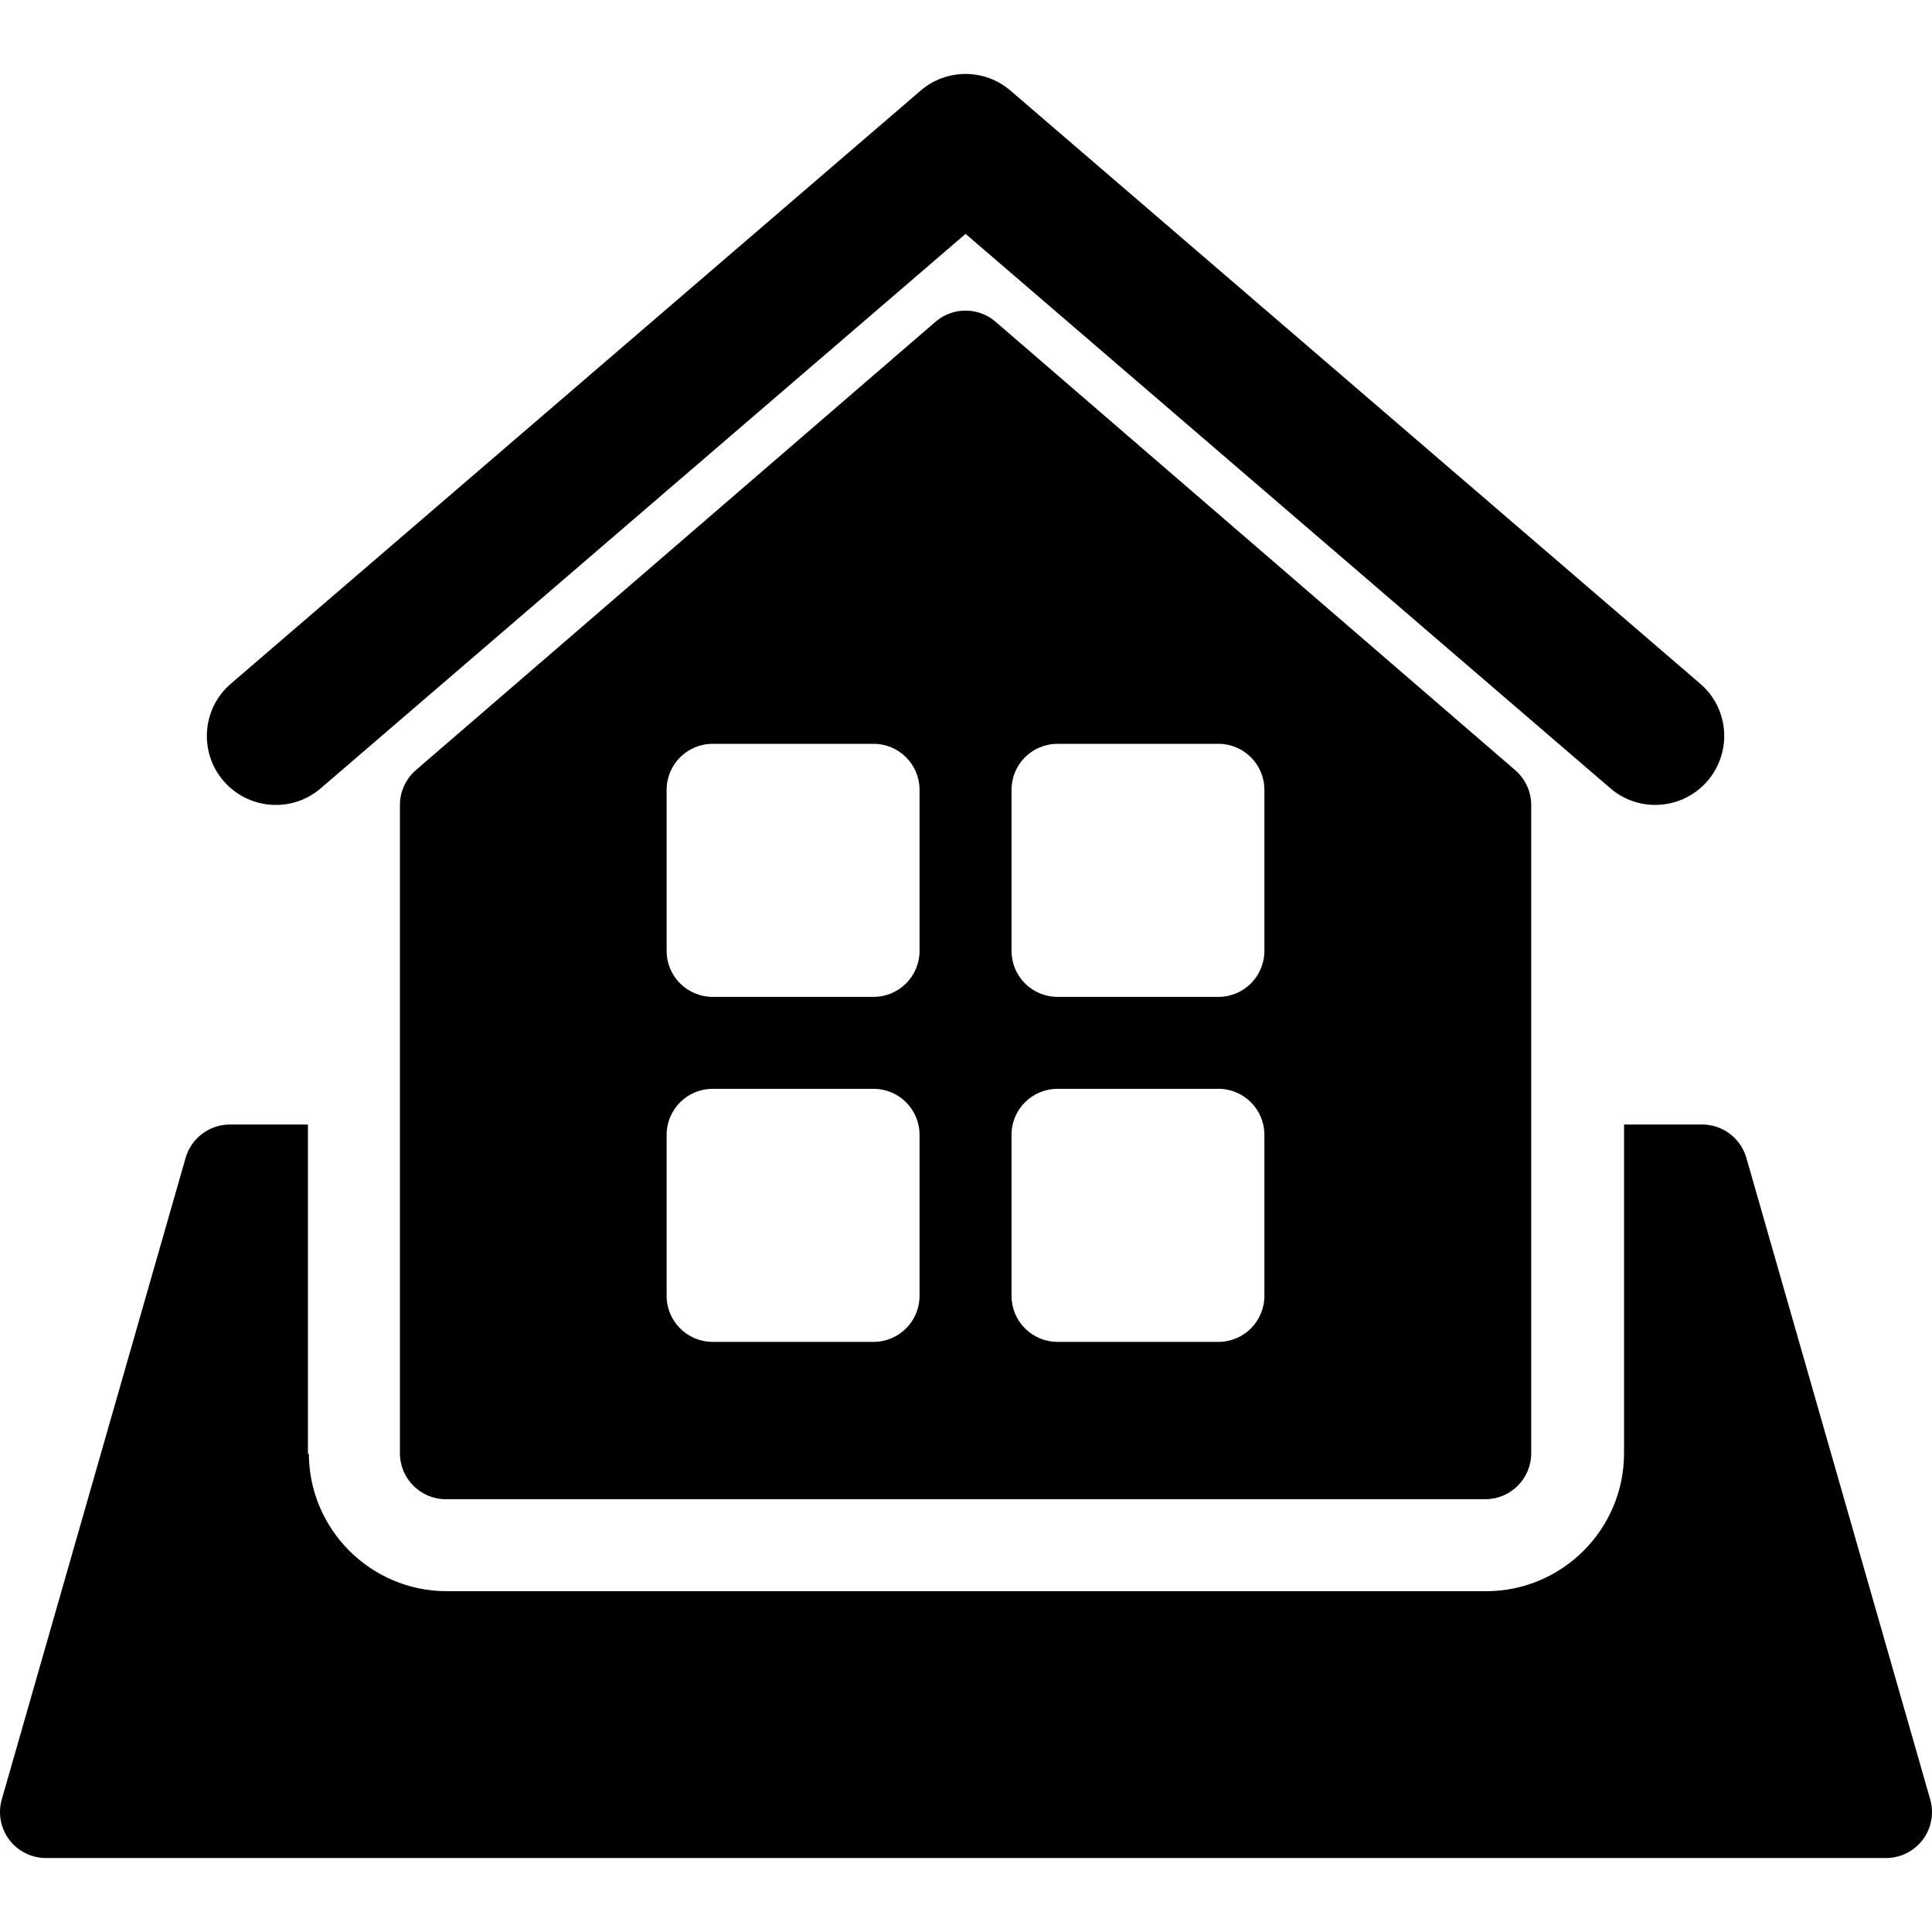 <?xml version="1.0" encoding="iso-8859-1"?>
<!-- Generator: Adobe Illustrator 18.1.1, SVG Export Plug-In . SVG Version: 6.00 Build 0)  -->
<svg version="1.1" id="Capa_1" xmlns="http://www.w3.org/2000/svg" xmlns:xlink="http://www.w3.org/1999/xlink" x="0px" y="0px"
	 viewBox="0 0 285.001 285.001" style="enable-background:new 0 0 285.001 285.001;" xml:space="preserve">
<g>
	<g>
		<path d="M284.736,265.439l-27.121-94.643c-0.835-2.907-3.501-4.911-6.525-4.911h-11.517v48.493
			c0,11.217-9.129,20.349-20.349,20.349H65.911c-11.226,0-20.349-9.132-20.349-20.349c0,0-0.099,0.139-0.117,0.167
			c0-0.056-0.019-0.108-0.019-0.167v-48.493H33.91c-3.024,0-5.69,2.004-6.525,4.911L0.264,265.439
			c-0.587,2.047-0.186,4.246,1.102,5.95c1.273,1.701,3.29,2.7,5.411,2.7c0.025,0.003,271.446,0,271.446,0
			c2.122,0,4.139-0.999,5.412-2.7C284.922,269.685,285.323,267.486,284.736,265.439z"/>
		<path d="M47.325,116.279l95.113-81.778l95.112,81.778c1.917,1.648,4.273,2.458,6.611,2.458c2.87,0,5.715-1.2,7.726-3.538
			c3.661-4.264,3.191-10.688-1.083-14.346L149.068,13.371c-3.804-3.281-9.457-3.281-13.267,0L34.059,100.854
			c-4.262,3.658-4.75,10.082-1.088,14.346C36.65,119.461,43.083,119.947,47.325,116.279z"/>
		<path d="M138.004,47.465l-76.663,66.146c-1.484,1.299-2.345,3.17-2.345,5.14v95.629c0,3.748,3.037,6.779,6.779,6.779h153.313
			c3.754,0,6.791-3.031,6.791-6.779v-95.629c0-1.97-0.86-3.841-2.363-5.14l-76.65-66.146
			C144.324,45.272,140.546,45.272,138.004,47.465z M135.647,191.164c0,3.745-3.037,6.785-6.779,6.785h-23.737
			c-3.755,0-6.792-3.04-6.792-6.785v-23.762c0-3.745,3.037-6.782,6.792-6.782h23.737c3.742,0,6.779,3.037,6.779,6.782V191.164z
			 M135.647,140.27c0,3.748-3.037,6.785-6.779,6.785h-23.737c-3.755,0-6.792-3.037-6.792-6.785v-23.759
			c0-3.748,3.037-6.785,6.792-6.785h23.737c3.742,0,6.779,3.037,6.779,6.785V140.27z M149.217,116.511
			c0-3.748,3.03-6.785,6.791-6.785h23.732c3.741,0,6.778,3.037,6.778,6.785v23.759c0,3.748-3.037,6.785-6.778,6.785h-23.732
			c-3.761,0-6.791-3.037-6.791-6.785V116.511z M149.217,167.401c0-3.745,3.03-6.782,6.791-6.782h23.732
			c3.741,0,6.778,3.037,6.778,6.782v23.762c0,3.745-3.037,6.785-6.778,6.785h-23.732c-3.761,0-6.791-3.04-6.791-6.785V167.401z"/>
	</g>
</g>
<g>
</g>
<g>
</g>
<g>
</g>
<g>
</g>
<g>
</g>
<g>
</g>
<g>
</g>
<g>
</g>
<g>
</g>
<g>
</g>
<g>
</g>
<g>
</g>
<g>
</g>
<g>
</g>
<g>
</g>
</svg>
